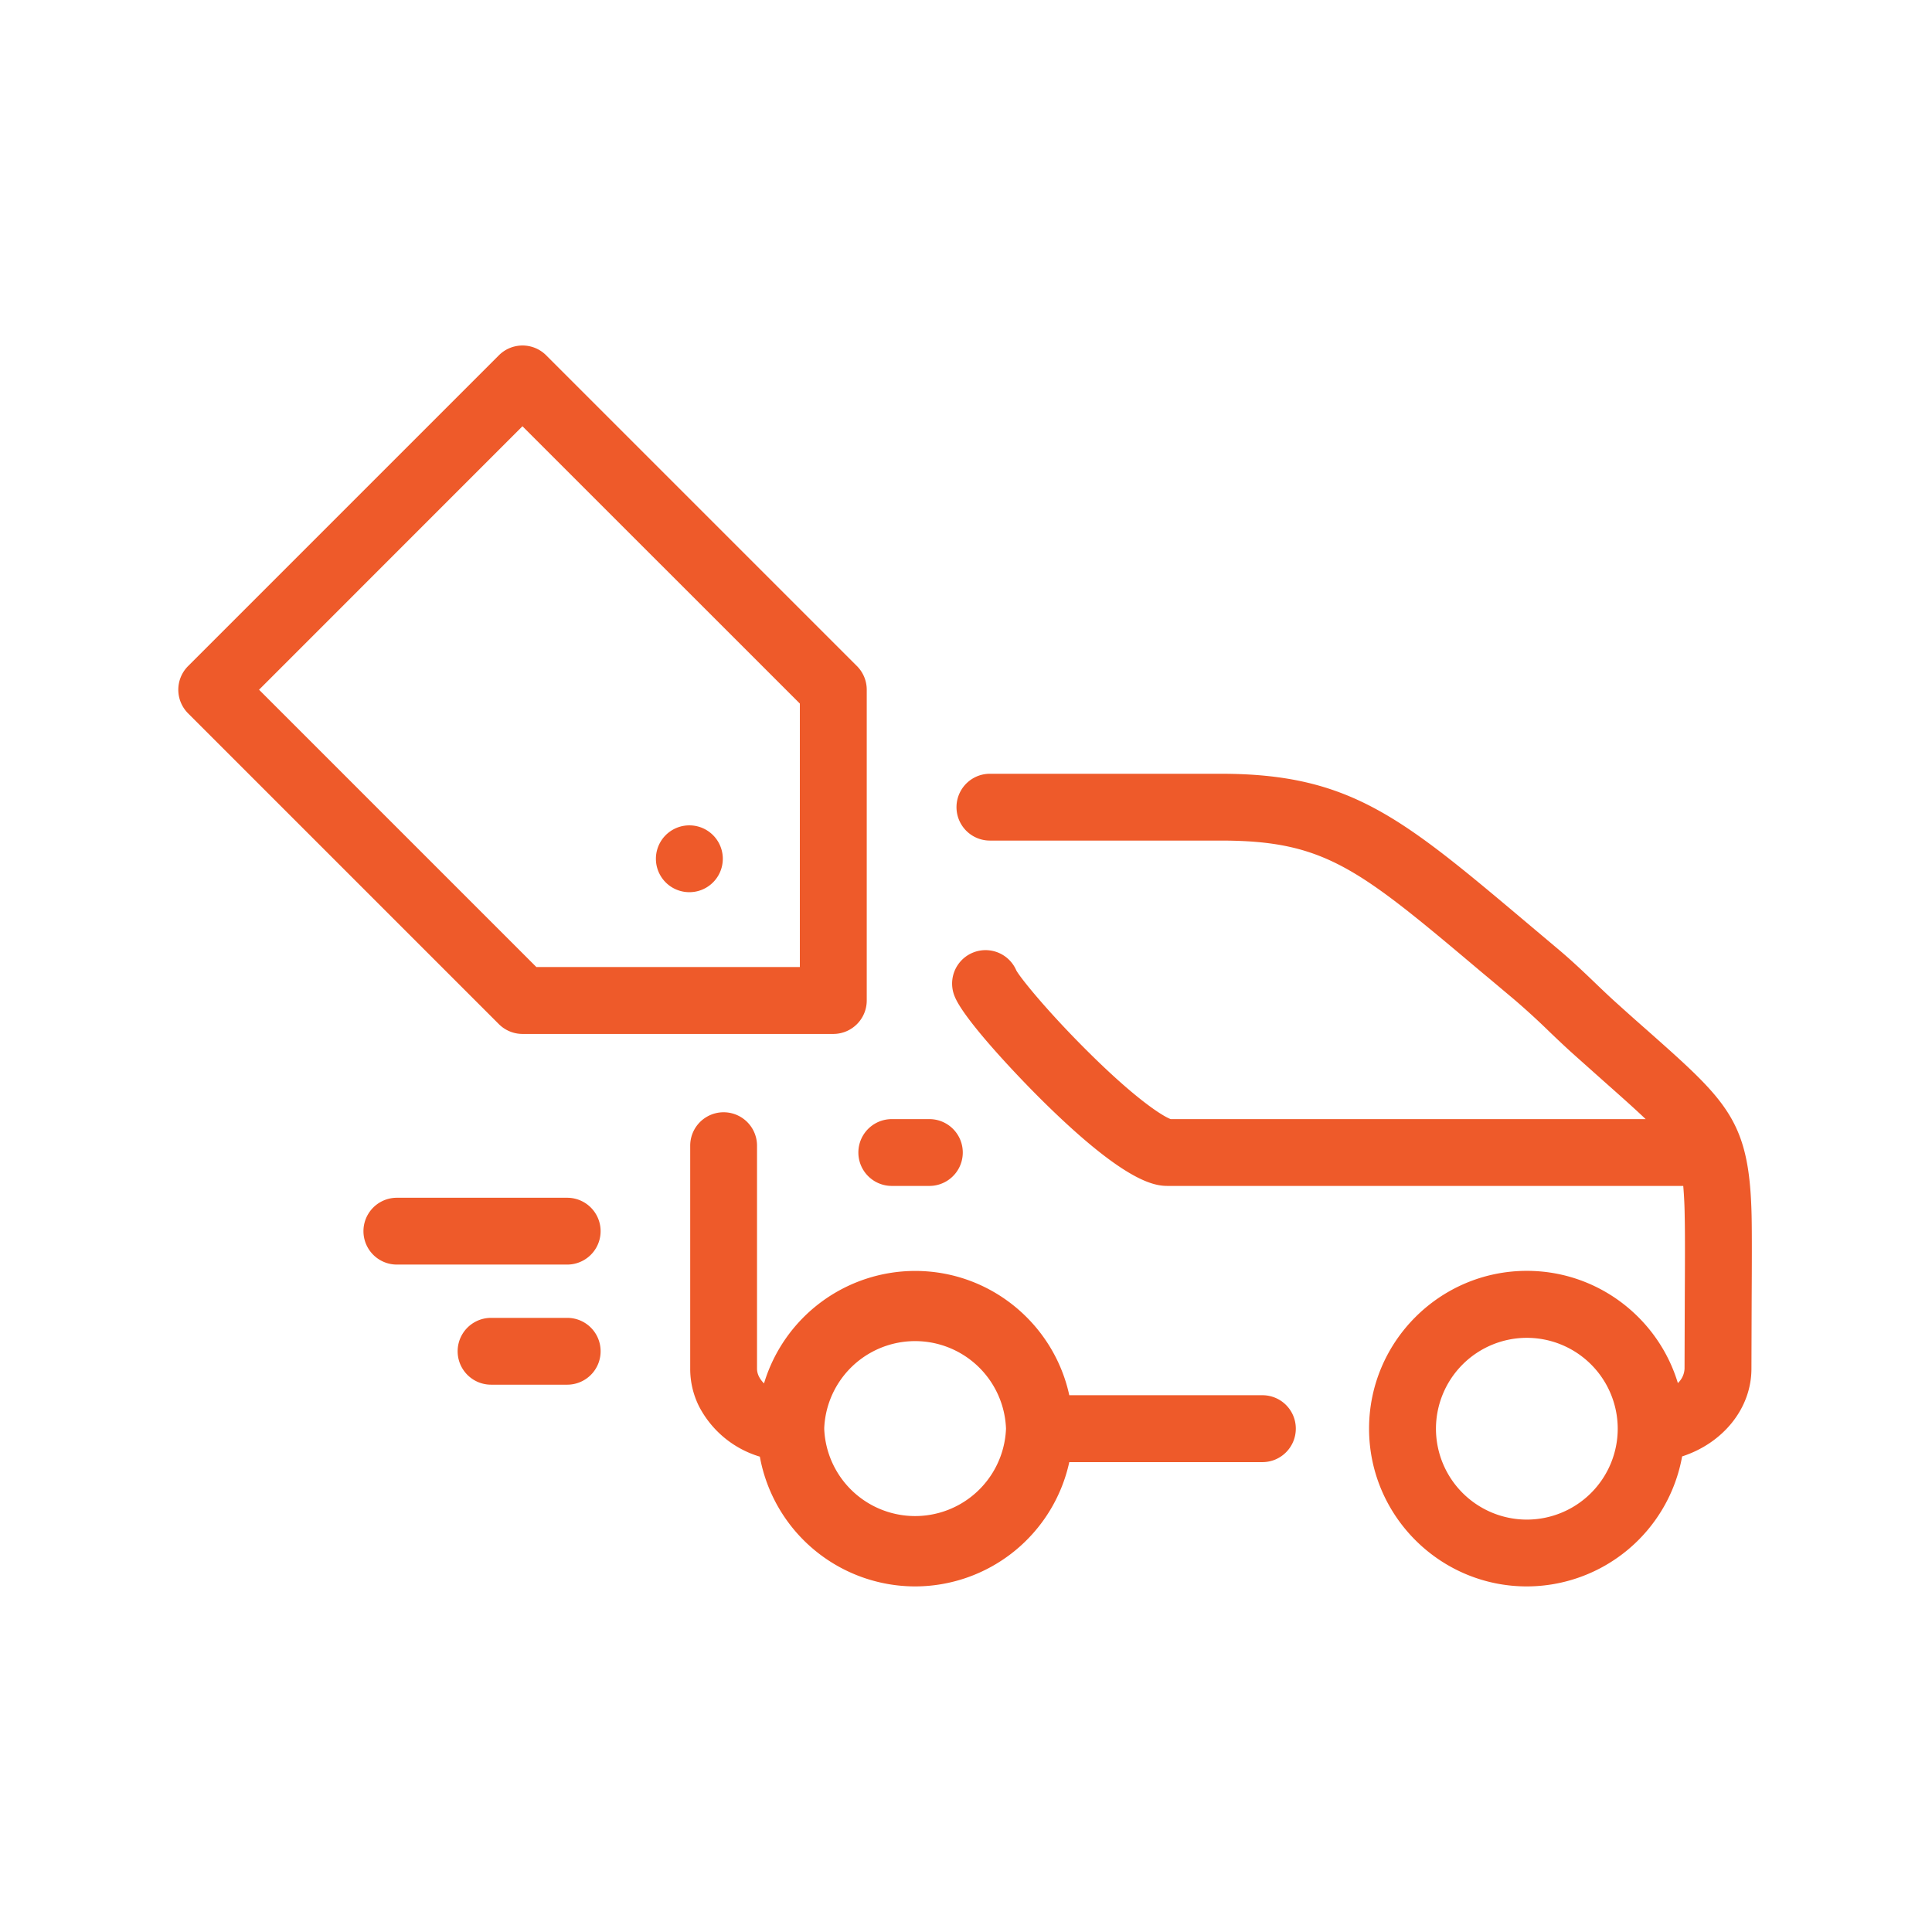 <svg xmlns="http://www.w3.org/2000/svg" width="24" height="24" viewBox="0 0 24 24">
    <g fill="none" fill-rule="evenodd">
        <path fill="#EE5A2A" fill-rule="nonzero" d="M7.461 16.786c0 .23-.186.415-.415.415H6.1a.415.415 0 1 1 0-.83h.946c.23 0 .415.185.415.415zm-1.264-4.064l-3.86-3.86a.415.415 0 0 1 0-.588l3.86-3.86a.415.415 0 0 1 .588 0l3.86 3.86a.415.415 0 0 1 .122.294v3.86c0 .23-.186.416-.416.416h-3.86a.416.416 0 0 1-.294-.122zM3.218 8.568l3.445 3.445h3.273V8.74L6.49 5.295 3.218 8.568zm7.86 6.164h.467a.415.415 0 1 0 0-.83h-.467a.415.415 0 1 0 0 .83zm-2.514-3.649a.415.415 0 1 0 0-.83h-.002a.415.415 0 1 0 .002.83zm7.533 6.664c0 .23-.186.416-.415.416h-2.399a1.963 1.963 0 0 1-1.915 1.544 1.963 1.963 0 0 1-1.929-1.612 1.255 1.255 0 0 1-.755-.624 1.041 1.041 0 0 1-.11-.469v-2.77a.415.415 0 1 1 .83 0v2.77c0 .033.008.066.024.098a.328.328 0 0 0 .063.085 1.963 1.963 0 0 1 1.877-1.397c.938 0 1.724.662 1.915 1.544h2.399c.23 0 .415.186.415.415zm-3.6 0a1.13 1.13 0 0 0-2.258-.009v.016a1.13 1.13 0 0 0 2.258-.007zm9.263-1.638l-.001.274-.002.619c0 .497-.357.927-.861 1.09a1.963 1.963 0 0 1-1.929 1.615c-1.08 0-1.96-.88-1.96-1.96s.88-1.96 1.96-1.96c.884 0 1.633.589 1.876 1.394a.26.26 0 0 0 .083-.18l.002-.622.001-.274c.002-.347.004-.779-.001-.989a5.244 5.244 0 0 0-.018-.384h-6.39c-.15 0-.499 0-1.567-1.055-.326-.322-.973-1.007-1.092-1.295a.415.415 0 0 1 .764-.327c.057.102.394.516.884 1.003.617.614.944.812 1.034.844h5.9c-.134-.128-.305-.28-.525-.475l-.378-.337c-.1-.09-.2-.185-.297-.278a9.14 9.14 0 0 0-.44-.402c-.134-.112-.261-.22-.382-.32-1.541-1.299-1.956-1.648-3.256-1.648h-2.868a.415.415 0 1 1 0-.83h2.868c1.603 0 2.244.539 3.791 1.842l.38.32c.173.144.33.293.48.437.097.093.188.18.279.261.136.123.26.233.374.333.995.882 1.263 1.12 1.29 2.293.005.22.003.659.001 1.01zm-1.664 1.634a1.13 1.13 0 0 0-1.13-1.124 1.13 1.13 0 0 0-1.128 1.128 1.13 1.13 0 0 0 1.129 1.13 1.13 1.13 0 0 0 1.129-1.129v-.005zm-1.129-.411zM7.046 14.879H4.93a.415.415 0 1 0 0 .83h2.116a.415.415 0 1 0 0-.83zm4.323 2.453h-.001z"/>
        <path d="M0 0h24v24H0z"/>
    </g>
</svg>
